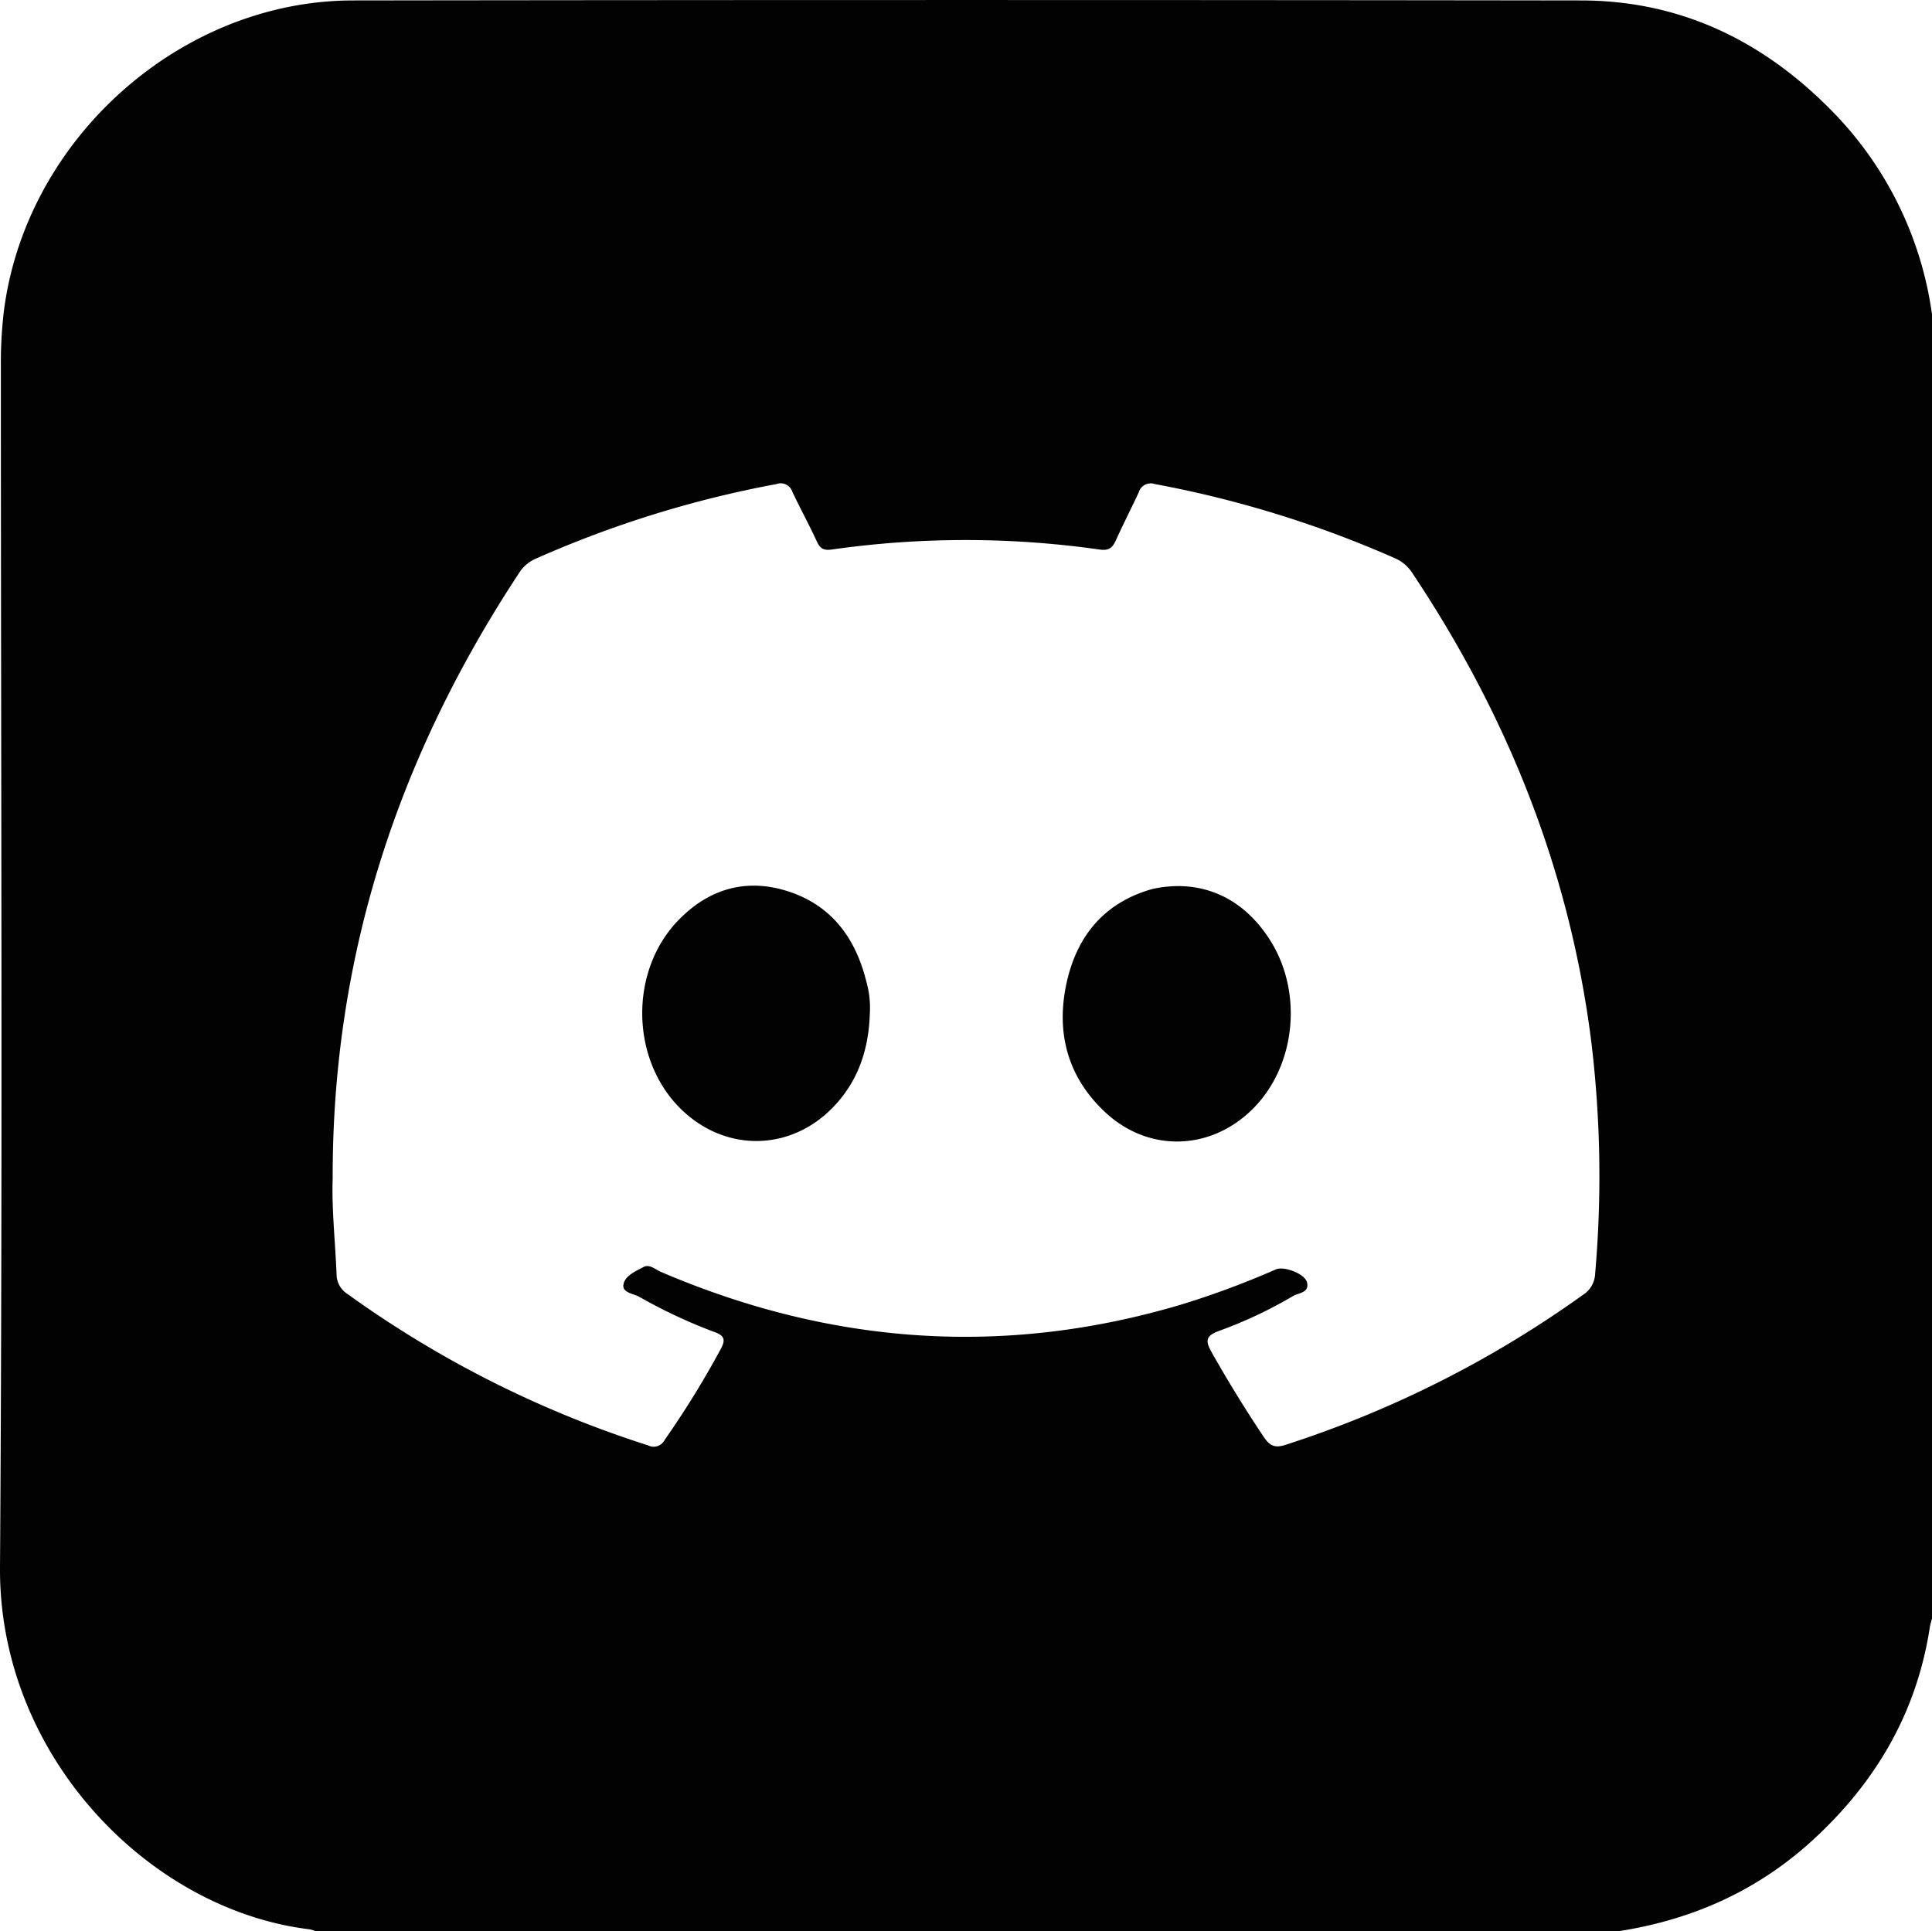 <svg id="Layer_1" data-name="Layer 1" xmlns="http://www.w3.org/2000/svg" viewBox="0 0 350.55 350.43"><path d="M333,20.76C320.4,7.65,305.23.11,286.91.08Q175.48-.07,64,.08C32.79.13,4.89,25.1.75,56.1A77.69,77.69,0,0,0,.16,66.31C.15,139,.5,211.7,0,284.4c-.23,34.13,27,62.19,56.21,65.71a5.24,5.24,0,0,1,1,.32H293.79c13.39-2.1,25.24-7.4,35.28-16.66,11.36-10.47,18.72-23.07,21.08-38.45.09-.56.27-1.1.4-1.65V57.05A65.32,65.32,0,0,0,333,20.76ZM289.43,231.11a4.72,4.72,0,0,1-2.15,3.82,195.31,195.31,0,0,1-54,27.25c-2,.65-2.89.18-4-1.45q-5-7.49-9.41-15.3c-1.17-2.07-1.18-3,1.32-3.92a79.74,79.74,0,0,0,13.42-6.32c1-.59,3-.57,2.54-2.48-.36-1.54-4.13-3-5.64-2.36a157.82,157.82,0,0,1-17.4,6.45c-32.13,9.5-63.5,7.16-94.2-6-1-.43-2.07-1.47-3.15-.88-1.42.76-3.32,1.56-3.63,3.12s1.8,1.69,2.87,2.29a94.07,94.07,0,0,0,13.72,6.42c1.59.59,2,1.28,1.12,2.93a166.43,166.43,0,0,1-10.24,16.61,2.23,2.23,0,0,1-3,1,194.15,194.15,0,0,1-54.53-27.46,4.23,4.23,0,0,1-2-3.58c-.25-6-.9-12-.71-17.33-.09-40.63,12-76.84,33.86-110a6.71,6.71,0,0,1,3-2.54,195.64,195.64,0,0,1,43.67-13.54,2.22,2.22,0,0,1,2.89,1.43c1.41,3,3,5.88,4.38,8.88.6,1.3,1.16,1.8,2.76,1.57a172.18,172.18,0,0,1,48.57,0c1.74.25,2.36-.32,3-1.71,1.31-2.91,2.78-5.76,4.13-8.66a2.25,2.25,0,0,1,2.87-1.52,197,197,0,0,1,43.68,13.5,7.13,7.13,0,0,1,3.17,2.78c17.28,25.93,28.56,54.15,32.42,85.18A203.16,203.16,0,0,1,289.43,231.11Z" fill="#020202"/><path d="M214.31,160.8a22.11,22.11,0,0,0-5.18.51c-8.65,2.41-13.63,8.38-15.55,16.81-2.09,9.22.11,17.52,7.27,24,8,7.18,19.26,6.56,26.74-1.18,7.73-8,8.85-21.52,2.47-30.93C226.17,164.22,220.78,161,214.31,160.8Z" fill="#020202"/><path d="M142.59,161.62c-7.48-2.26-14.11-.21-19.52,5.39-8.84,9.13-8.68,25,.24,34,8,8.09,20,8.06,27.87-.11,4.53-4.7,6.43-10.46,6.64-16.87a17.36,17.36,0,0,0-.61-5.84C155.24,170.13,150.74,164.09,142.59,161.62Z" fill="#020202"/></svg>